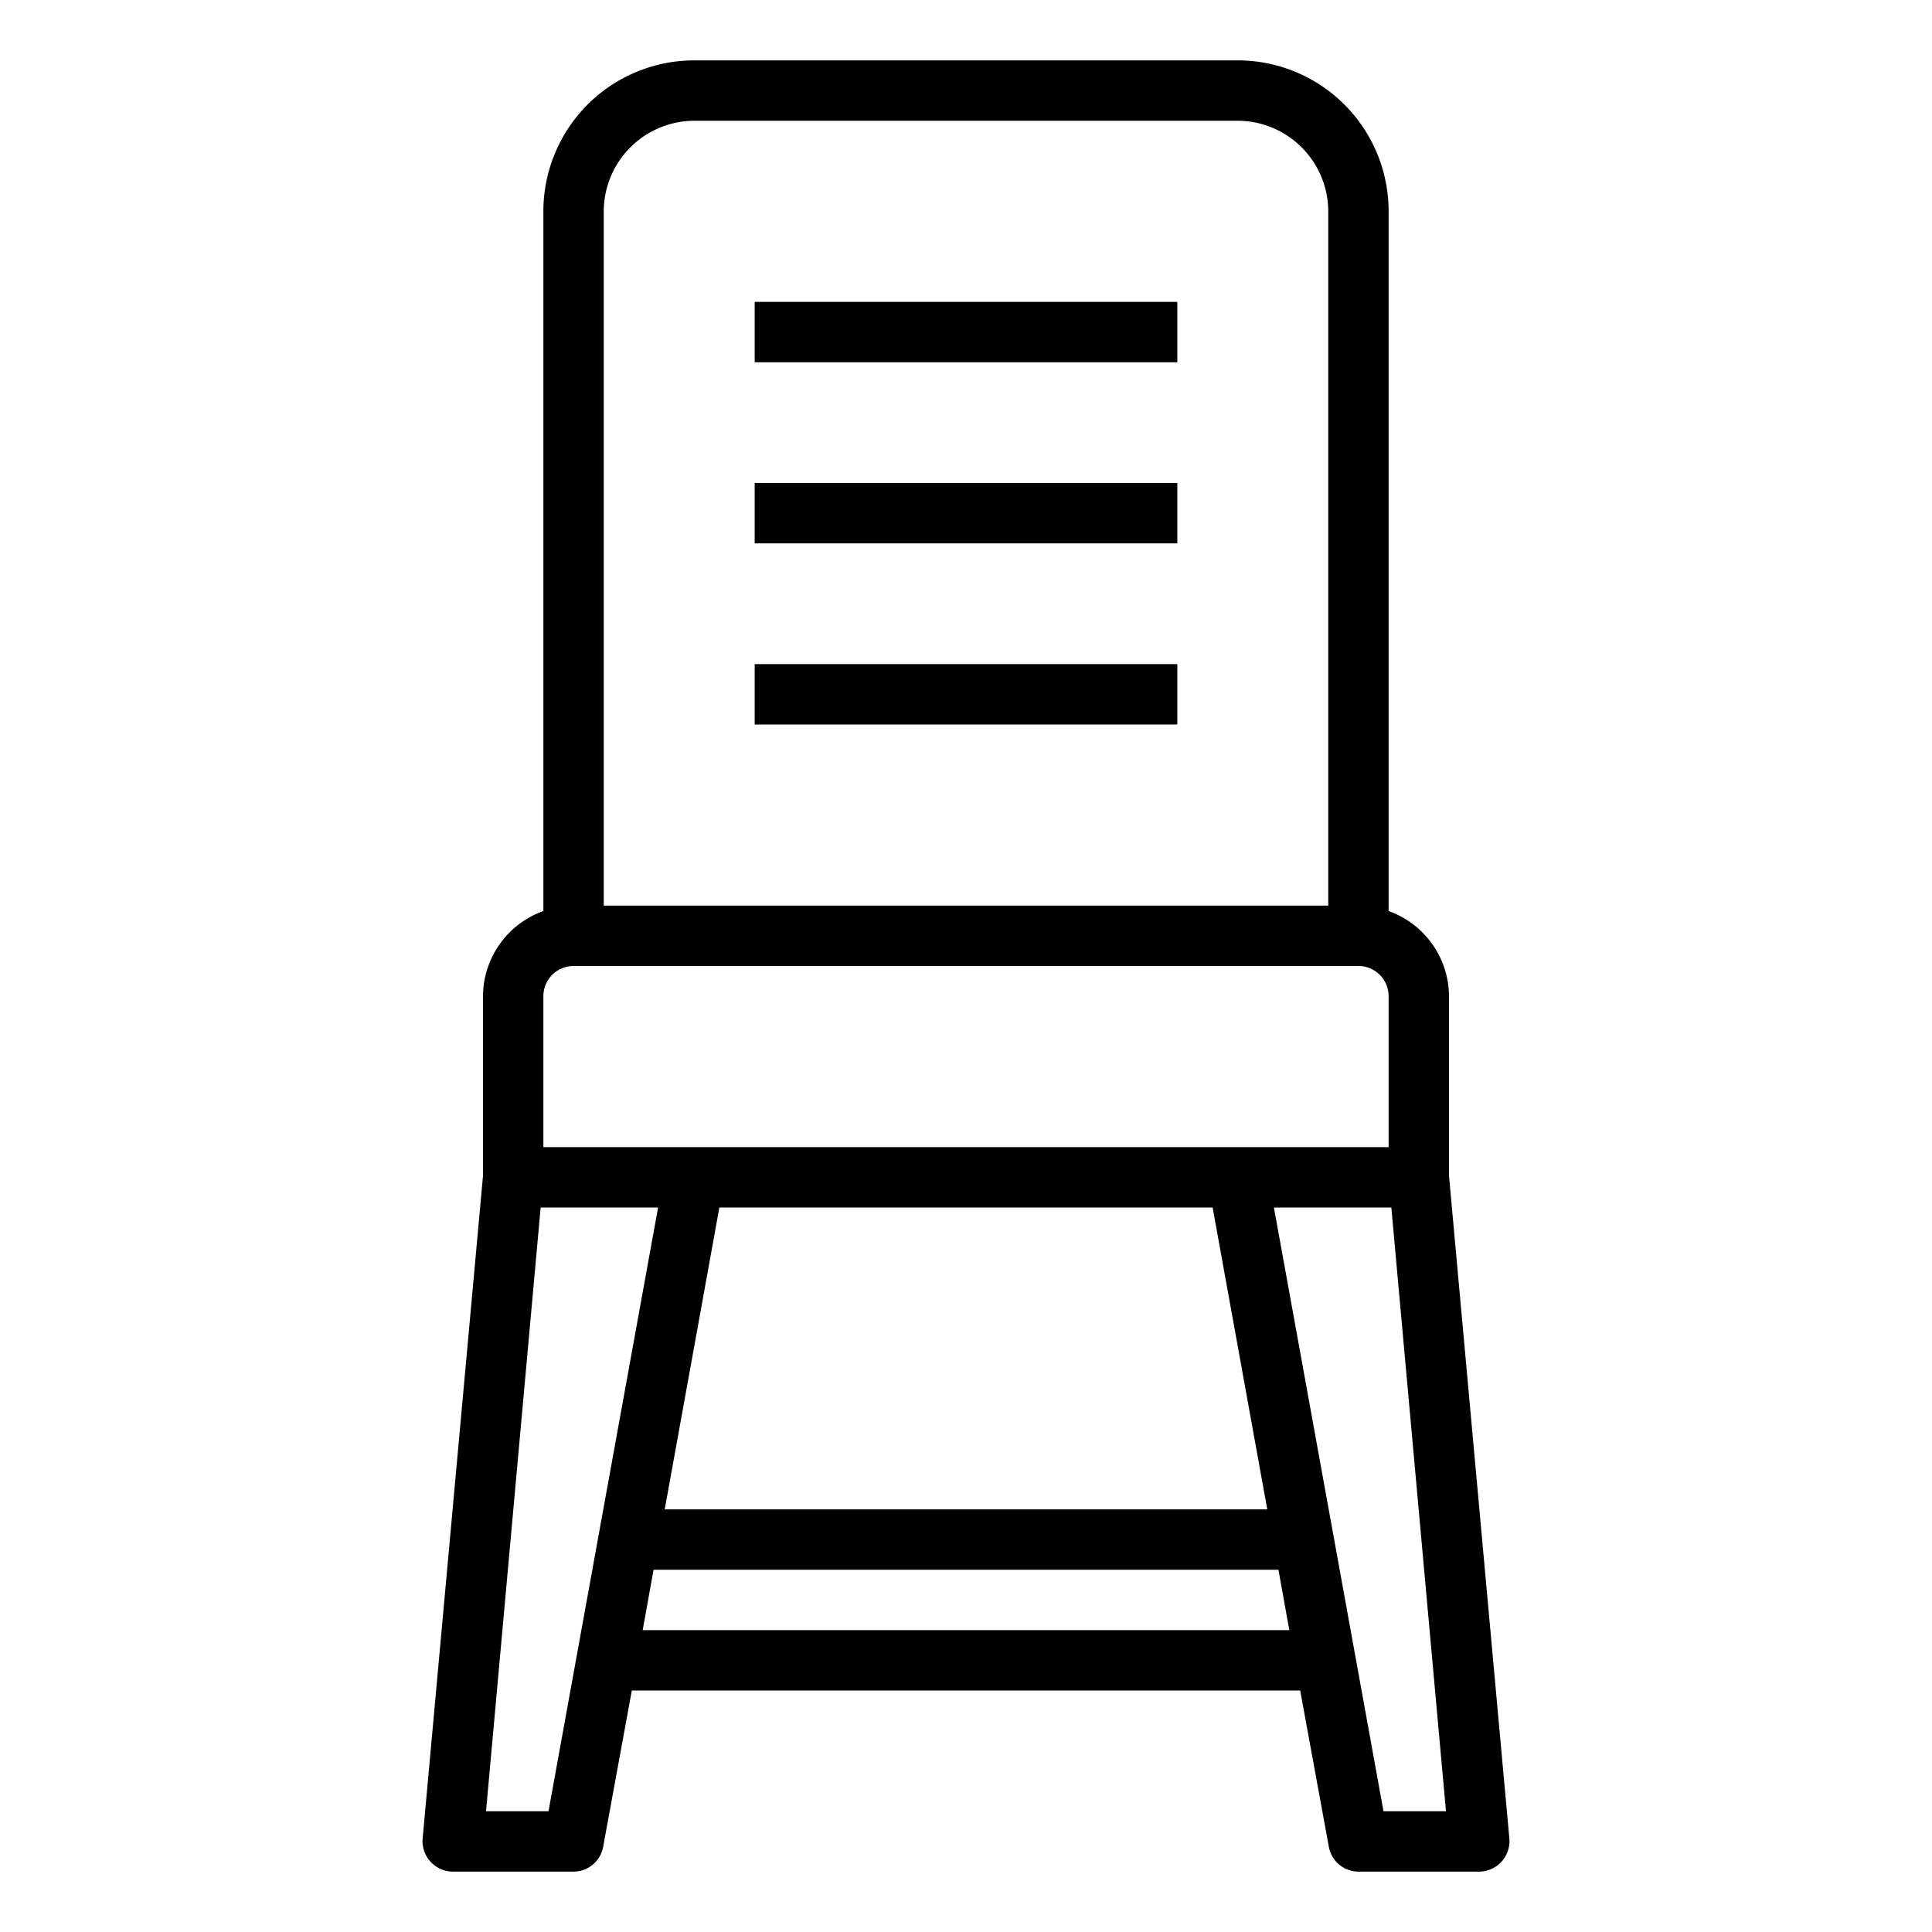 <svg xmlns="http://www.w3.org/2000/svg" viewBox="0 0 64 64" x="0px" y="0px"><g data-name="Chair-Furniture-Desk Chair-Livingroom-Seat"><path d="M48,38.95V33a3.01,3.01,0,0,0-2-2.82V7a5,5,0,0,0-5-5H23a5,5,0,0,0-5,5V30.18A3.01,3.01,0,0,0,16,33v5.95L14,60.91A1.01,1.01,0,0,0,15,62h4a1,1,0,0,0,.98-.82L20.93,56H43.07l.95,5.18A1,1,0,0,0,45,62h4a1.01,1.01,0,0,0,1-1.09ZM20,7a3.009,3.009,0,0,1,3-3H41a3.009,3.009,0,0,1,3,3V30H20ZM18,33a1,1,0,0,1,1-1H45a1,1,0,0,1,1,1v5H18ZM41.98,50H22.02l1.81-10H40.17ZM18.17,60H16.1l1.81-20H21.8Zm3.12-6,.36-2h20.7l.36,2Zm24.54,6L42.2,40h3.89L47.9,60Z"></path><rect x="25" y="16" width="14" height="2"></rect><rect x="25" y="10" width="14" height="2"></rect><rect x="25" y="22" width="14" height="2"></rect></g></svg>